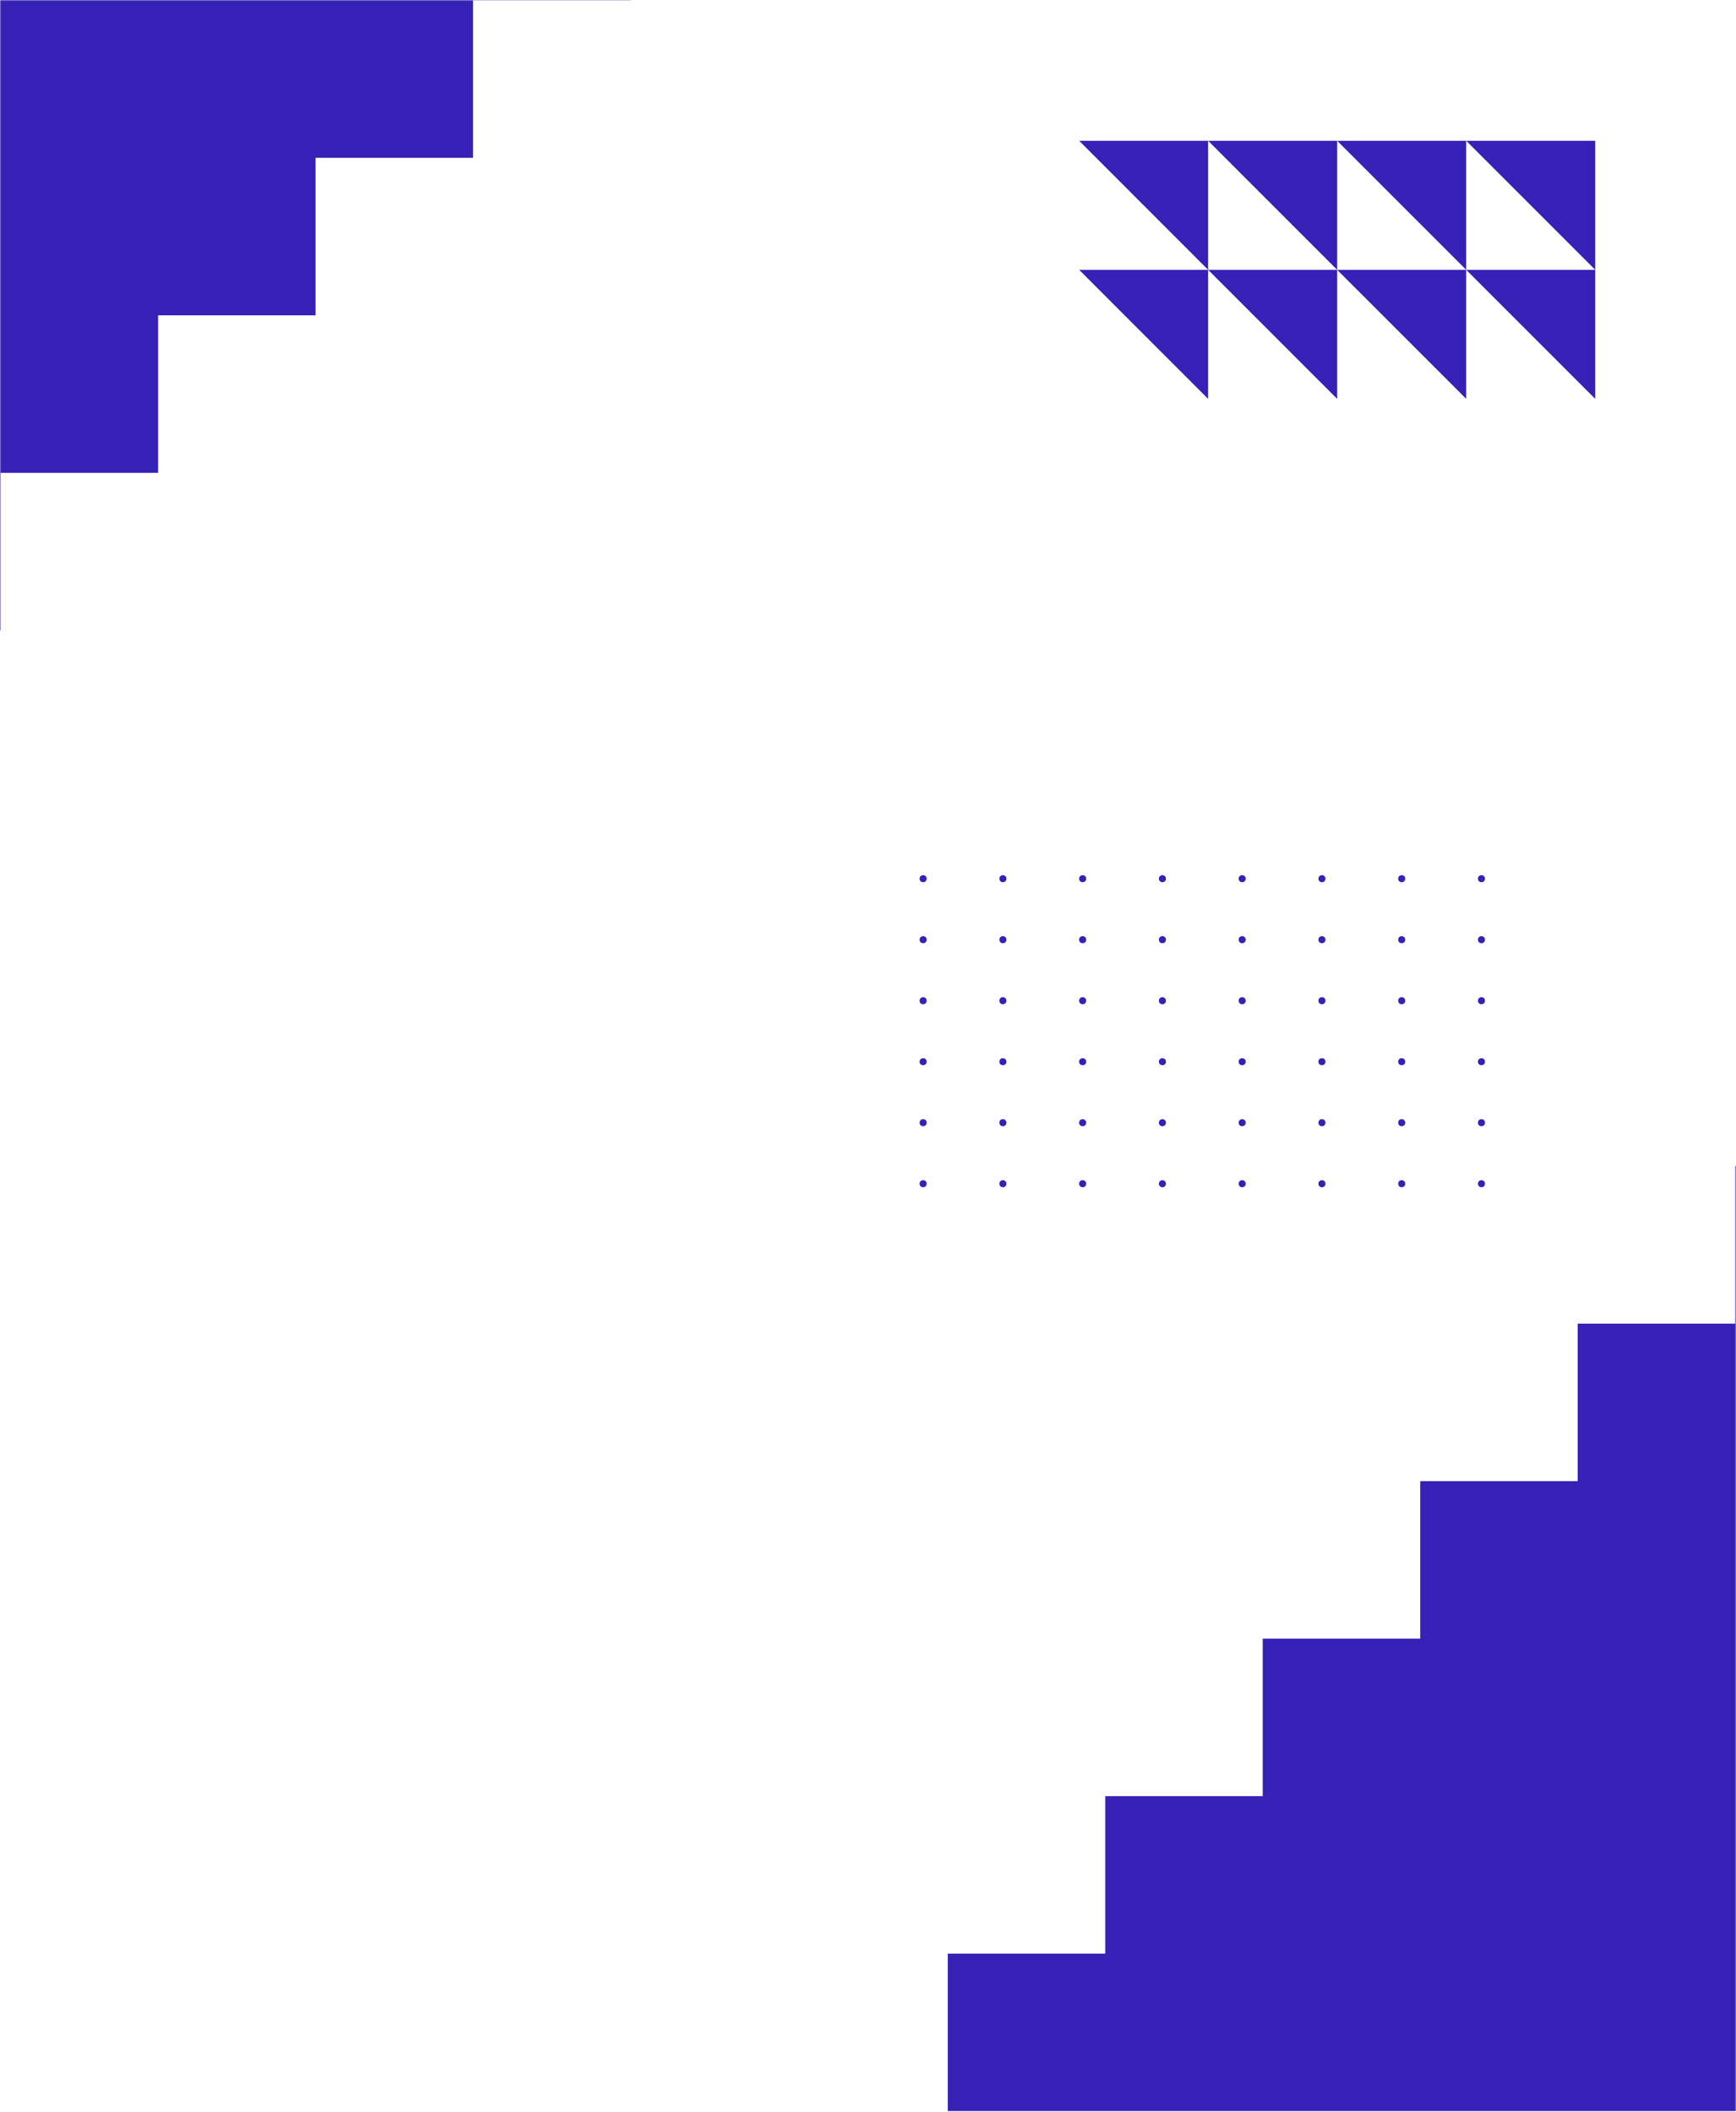 <svg width="740" height="900" viewBox="0 0 740 900" fill="none" xmlns="http://www.w3.org/2000/svg">
<mask id="mask0" mask-type="alpha" maskUnits="userSpaceOnUse" x="0" y="0" width="740" height="900">
<rect width="740" height="900" fill="#5138EE"/>
</mask>
<g mask="url(#mask0)">
<circle cx="393.5" cy="374.5" r="1.5" fill="#3521B5"/>
<circle cx="393.5" cy="400.5" r="1.5" fill="#3521B5"/>
<circle cx="393.5" cy="426.5" r="1.5" fill="#3521B5"/>
<circle cx="393.5" cy="452.5" r="1.5" fill="#3521B5"/>
<circle cx="393.5" cy="478.5" r="1.5" fill="#3521B5"/>
<circle cx="393.5" cy="504.5" r="1.5" fill="#3521B5"/>
<circle cx="427.5" cy="374.5" r="1.5" fill="#3521B5"/>
<circle cx="427.5" cy="400.5" r="1.5" fill="#3521B5"/>
<circle cx="427.5" cy="426.5" r="1.5" fill="#3521B5"/>
<circle cx="427.5" cy="452.5" r="1.5" fill="#3521B5"/>
<circle cx="427.5" cy="478.5" r="1.5" fill="#3521B5"/>
<circle cx="427.5" cy="504.5" r="1.5" fill="#3521B5"/>
<circle cx="461.5" cy="374.5" r="1.5" fill="#3521B5"/>
<circle cx="461.5" cy="400.5" r="1.5" fill="#3521B5"/>
<circle cx="461.5" cy="426.5" r="1.5" fill="#3521B5"/>
<circle cx="461.5" cy="452.5" r="1.5" fill="#3521B5"/>
<circle cx="461.5" cy="478.5" r="1.5" fill="#3521B5"/>
<circle cx="461.5" cy="504.5" r="1.5" fill="#3521B5"/>
<circle cx="495.5" cy="374.5" r="1.5" fill="#3521B5"/>
<circle cx="495.5" cy="400.5" r="1.5" fill="#3521B5"/>
<circle cx="495.5" cy="426.5" r="1.5" fill="#3521B5"/>
<circle cx="495.5" cy="452.5" r="1.5" fill="#3521B5"/>
<circle cx="495.5" cy="478.5" r="1.5" fill="#3521B5"/>
<circle cx="495.5" cy="504.5" r="1.5" fill="#3521B5"/>
<circle cx="529.5" cy="374.5" r="1.5" fill="#3521B5"/>
<circle cx="529.5" cy="400.5" r="1.5" fill="#3521B5"/>
<circle cx="529.5" cy="426.5" r="1.5" fill="#3521B5"/>
<circle cx="529.5" cy="452.5" r="1.5" fill="#3521B5"/>
<circle cx="529.5" cy="478.5" r="1.5" fill="#3521B5"/>
<circle cx="529.5" cy="504.5" r="1.5" fill="#3521B5"/>
<circle cx="563.5" cy="374.5" r="1.5" fill="#3521B5"/>
<circle cx="563.5" cy="400.5" r="1.5" fill="#3521B5"/>
<circle cx="563.5" cy="426.5" r="1.5" fill="#3521B5"/>
<circle cx="563.5" cy="452.5" r="1.5" fill="#3521B5"/>
<circle cx="563.5" cy="478.5" r="1.5" fill="#3521B5"/>
<circle cx="563.5" cy="504.5" r="1.5" fill="#3521B5"/>
<circle cx="597.5" cy="374.5" r="1.5" fill="#3521B5"/>
<circle cx="597.5" cy="400.5" r="1.5" fill="#3521B5"/>
<circle cx="597.5" cy="426.5" r="1.5" fill="#3521B5"/>
<circle cx="597.5" cy="452.5" r="1.5" fill="#3521B5"/>
<circle cx="597.5" cy="478.5" r="1.5" fill="#3521B5"/>
<circle cx="597.5" cy="504.5" r="1.5" fill="#3521B5"/>
<circle cx="631.5" cy="374.5" r="1.5" fill="#3521B5"/>
<circle cx="631.5" cy="400.5" r="1.5" fill="#3521B5"/>
<circle cx="631.5" cy="426.5" r="1.5" fill="#3521B5"/>
<circle cx="631.5" cy="452.5" r="1.5" fill="#3521B5"/>
<circle cx="631.5" cy="478.5" r="1.5" fill="#3521B5"/>
<circle cx="631.5" cy="504.5" r="1.5" fill="#3521B5"/>
<path d="M739.65 497V564.13H672.52V631.26H605.39V698.39H538.26V765.52H471.13V832.65H404V899.78H471.13H806.78V564.13V497H739.65Z" fill="#3521B5"/>
<path d="M-66.87 335.78V268.65H0.26V201.52H67.39V134.39H134.52V67.26H201.65V0.13H268.78V-67H201.65H-134V268.65V335.78H-66.87Z" fill="#3521B5"/>
<path d="M460 60H514.985V115L460 60Z" fill="#3521B5"/>
<path d="M514.984 60H569.989V115L514.984 60Z" fill="#3521B5"/>
<path d="M569.99 60H624.995V115L569.99 60Z" fill="#3521B5"/>
<path d="M624.995 60H680V115L624.995 60Z" fill="#3521B5"/>
<path d="M460 115H514.985V170L460 115Z" fill="#3521B5"/>
<path d="M514.984 115H569.989V170L514.984 115Z" fill="#3521B5"/>
<path d="M569.99 115H624.995V170L569.99 115Z" fill="#3521B5"/>
<path d="M624.995 115H680V170L624.995 115Z" fill="#3521B5"/>
</g>
</svg>
